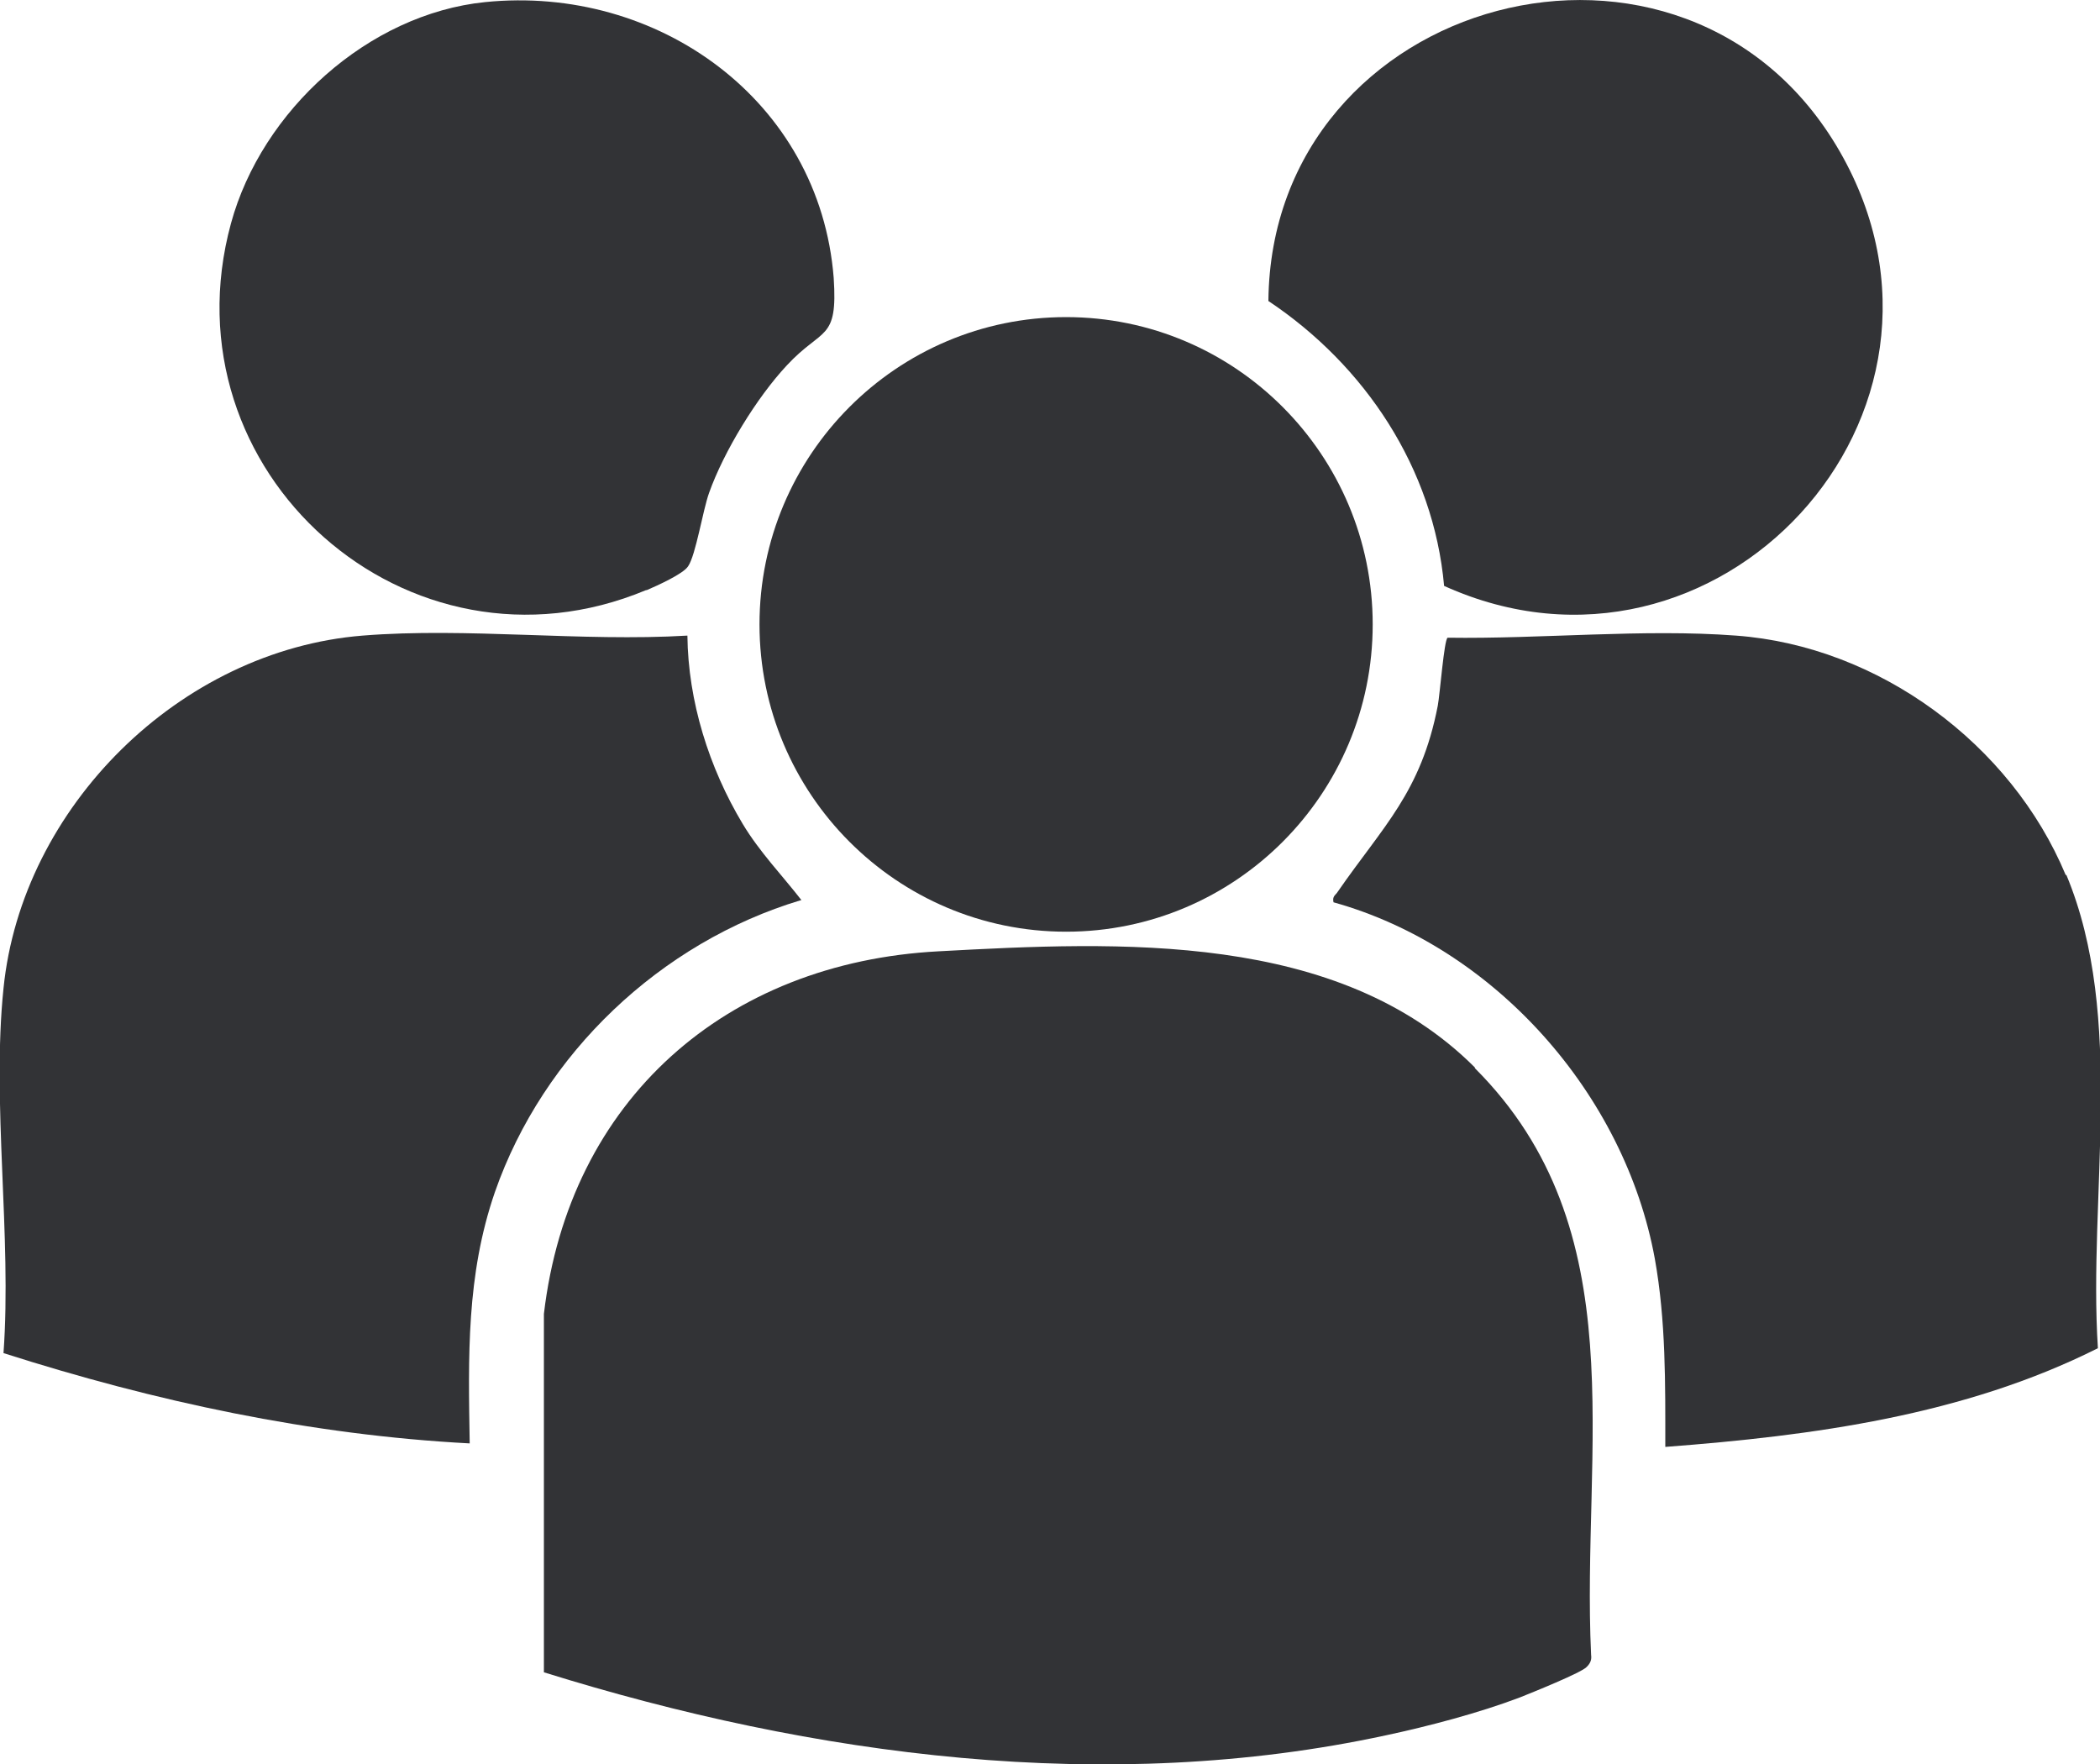 <?xml version="1.0" encoding="UTF-8"?>
<svg id="Calque_1" data-name="Calque 1" xmlns="http://www.w3.org/2000/svg" width="30" height="25.2" viewBox="0 0 30 25.2">
  <defs>
    <style>
      .cls-1 {
        fill: #323336;
      }
    </style>
  </defs>
  <path class="cls-1" d="M11.45,12.86c-.28-.36-.6-.69-.84-1.09-.48-.8-.78-1.75-.79-2.69-1.51.09-3.15-.12-4.64,0C2.57,9.29.31,11.53.05,14.12c-.17,1.64.12,3.54,0,5.21,2.16.69,4.39,1.17,6.66,1.29-.02-1.24-.05-2.4.36-3.59.69-1.98,2.37-3.57,4.37-4.17Z"/>
  <path class="cls-1" d="M21.07,15.25c-1.95-1.95-5.08-1.8-7.66-1.66-3.04.16-5.28,2.12-5.64,5.18v5.12c3.85,1.2,8.05,1.76,12.03.9.61-.13,1.33-.32,1.91-.54.15-.06.9-.36.96-.44.05-.05.07-.1.06-.17-.14-2.96.65-6.07-1.66-8.38Z"/>
  <path class="cls-1" d="M29.51,12.5c-.78-1.87-2.67-3.27-4.71-3.42-1.32-.1-2.79.05-4.12.03-.05.03-.11.81-.14.97-.24,1.24-.78,1.72-1.43,2.66-.03.05-.08.06-.06.15,2.3.64,4.16,2.74,4.59,5.09.16.89.15,1.79.15,2.69,2.11-.16,4.27-.45,6.18-1.41-.14-2.18.4-4.72-.45-6.76Z"/>
  <path class="cls-1" d="M15.23,13.31c2.42,0,4.38-1.97,4.38-4.39s-1.96-4.39-4.38-4.39-4.38,1.97-4.38,4.39,1.96,4.39,4.38,4.39Z"/>
  <path class="cls-1" d="M9.24,8.43c.14-.06.52-.23.59-.34.11-.16.21-.8.3-1.05.21-.59.68-1.36,1.11-1.82.51-.55.73-.34.67-1.25C11.71,1.43,9.39-.22,6.93.03c-1.67.17-3.19,1.55-3.63,3.16-.97,3.55,2.53,6.66,5.93,5.24Z"/>
  <path class="cls-1" d="M20.63,8.37c3.89,1.76,7.81-2.46,5.65-6.21-2.2-3.82-8.12-2.24-8.16,2.14,1.38.92,2.36,2.39,2.51,4.07Z"/>
</svg>